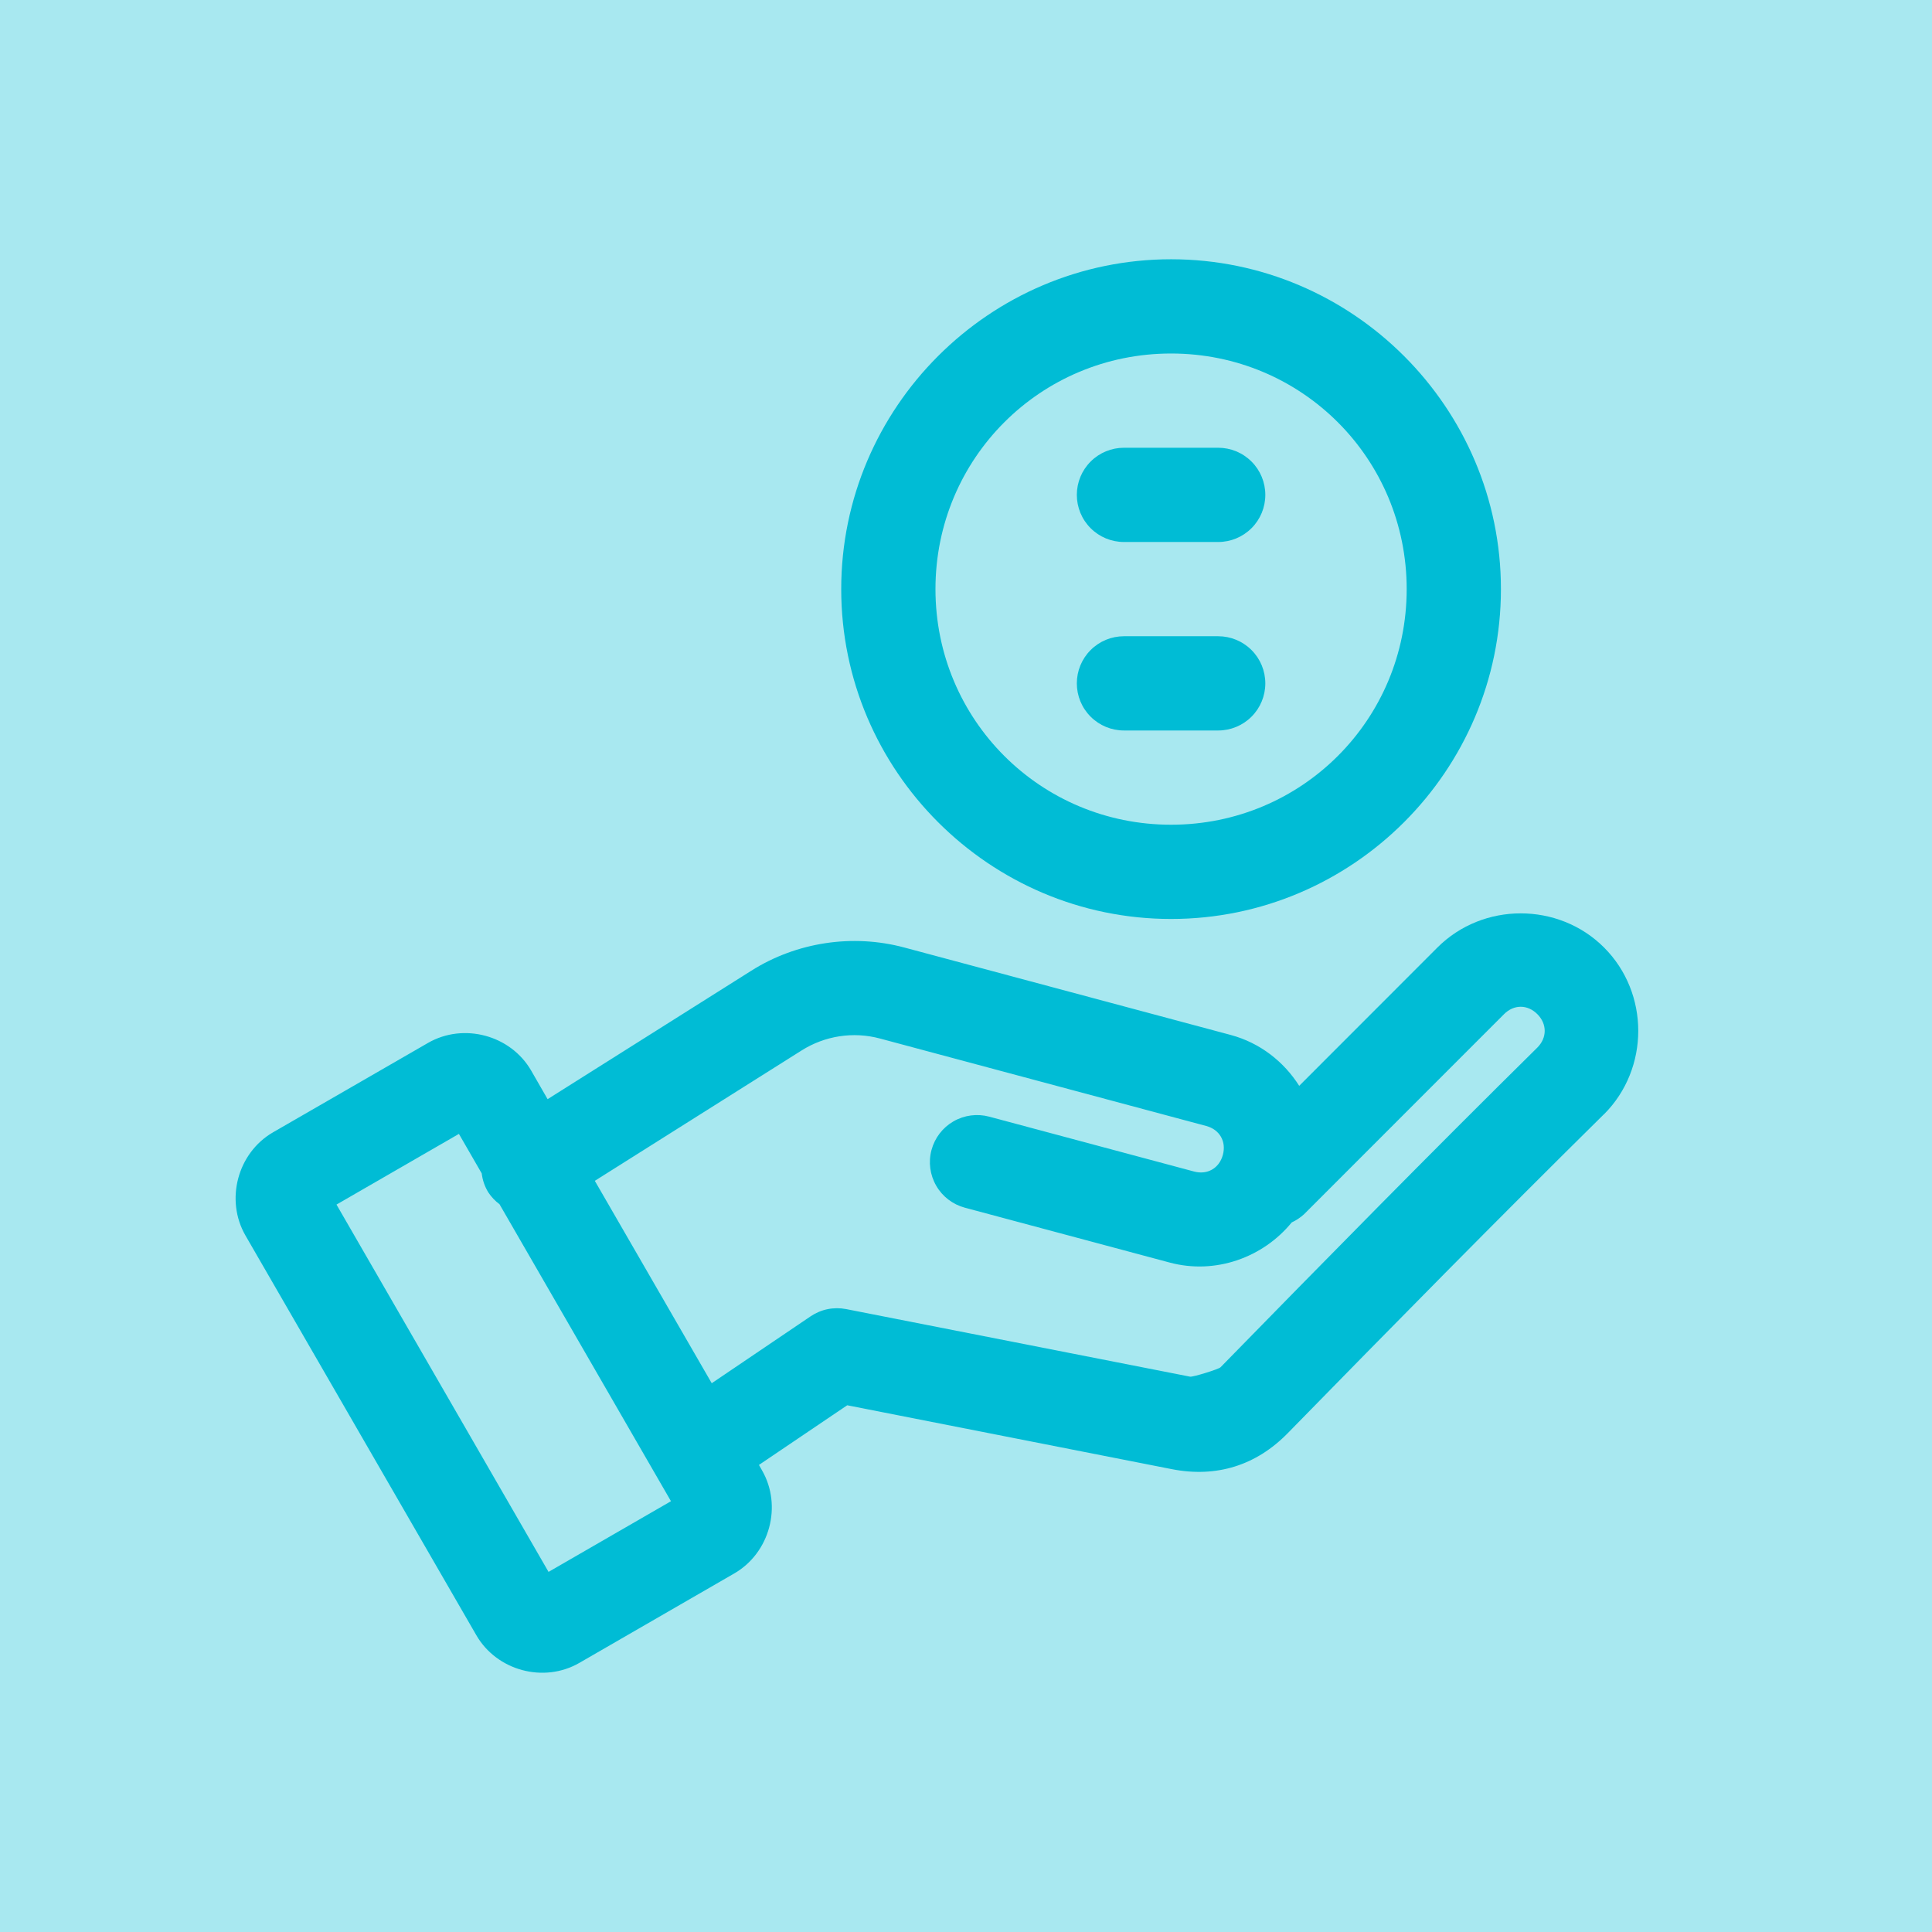<svg width="41" height="41" viewBox="0 0 41 41" fill="none" xmlns="http://www.w3.org/2000/svg">
<rect width="41" height="41" fill="#A8E8F0"/>
<path fill-rule="evenodd" clip-rule="evenodd" d="M32.272 19.383C31.63 19.383 30.988 19.624 30.504 20.108L27.571 23.043C27.246 22.53 26.74 22.13 26.116 21.963L19.192 20.108C18.64 19.96 18.069 19.932 17.516 20.016C16.963 20.1 16.427 20.295 15.944 20.6L11.621 23.326L11.272 22.719C10.836 21.965 9.836 21.698 9.082 22.133L5.795 24.029C5.041 24.465 4.774 25.465 5.209 26.219L10.108 34.701C10.543 35.455 11.541 35.725 12.295 35.289L15.582 33.391C16.337 32.955 16.606 31.955 16.17 31.201L16.106 31.088L17.979 29.822L24.869 31.178C25.814 31.363 26.658 31.1 27.33 30.412C29.553 28.139 31.778 25.876 34.035 23.649C34.037 23.647 34.039 23.646 34.041 23.645C35.008 22.677 35.008 21.075 34.041 20.108C33.558 19.624 32.914 19.383 32.272 19.383ZM32.272 21.365C32.397 21.365 32.521 21.418 32.625 21.522C32.833 21.73 32.833 22.023 32.625 22.231C30.356 24.47 28.124 26.742 25.901 29.016C25.86 29.058 25.313 29.226 25.256 29.215L17.957 27.781C17.828 27.756 17.695 27.756 17.565 27.782C17.436 27.808 17.313 27.86 17.203 27.934L15.104 29.354L12.623 25.059L17.01 22.293C17.506 21.98 18.108 21.887 18.674 22.039L25.598 23.895C25.882 23.971 26.028 24.224 25.951 24.508C25.875 24.792 25.622 24.938 25.338 24.861L20.992 23.697C20.736 23.629 20.463 23.665 20.234 23.797C20.004 23.93 19.837 24.148 19.768 24.404C19.699 24.661 19.735 24.933 19.868 25.163C20 25.393 20.219 25.56 20.475 25.629L24.821 26.793C25.796 27.055 26.807 26.684 27.412 25.942C27.509 25.897 27.598 25.838 27.676 25.766L31.918 21.522C32.022 21.418 32.147 21.365 32.272 21.365ZM9.739 24.063L10.223 24.902C10.24 25.044 10.287 25.181 10.362 25.303C10.426 25.4 10.506 25.485 10.6 25.555L14.239 31.858L11.641 33.358L7.141 25.563L9.739 24.063ZM23.852 13.502C23.587 13.502 23.332 13.607 23.145 13.795C22.957 13.982 22.852 14.237 22.852 14.502C22.852 14.767 22.957 15.022 23.145 15.209C23.332 15.397 23.587 15.502 23.852 15.502H25.852C26.117 15.502 26.371 15.397 26.559 15.209C26.747 15.022 26.852 14.767 26.852 14.502C26.852 14.237 26.747 13.982 26.559 13.795C26.371 13.607 26.117 13.502 25.852 13.502H23.852ZM23.852 9.502C23.587 9.502 23.332 9.607 23.145 9.795C22.957 9.982 22.852 10.237 22.852 10.502C22.852 10.767 22.957 11.022 23.145 11.209C23.332 11.397 23.587 11.502 23.852 11.502H25.852C26.117 11.502 26.371 11.397 26.559 11.209C26.747 11.022 26.852 10.767 26.852 10.502C26.852 10.237 26.747 9.982 26.559 9.795C26.371 9.607 26.117 9.502 25.852 9.502H23.852Z" fill="#00BCD5"/>
<path fill-rule="evenodd" clip-rule="evenodd" d="M24.852 5.502C20.998 5.502 17.852 8.648 17.852 12.502C17.852 16.356 20.998 19.502 24.852 19.502C28.706 19.502 31.852 16.356 31.852 12.502C31.852 8.648 28.706 5.502 24.852 5.502ZM24.852 7.502C27.625 7.502 29.852 9.729 29.852 12.502C29.852 15.275 27.625 17.502 24.852 17.502C22.079 17.502 19.852 15.275 19.852 12.502C19.852 9.729 22.079 7.502 24.852 7.502Z" fill="#00BCD5"/>
</svg>
